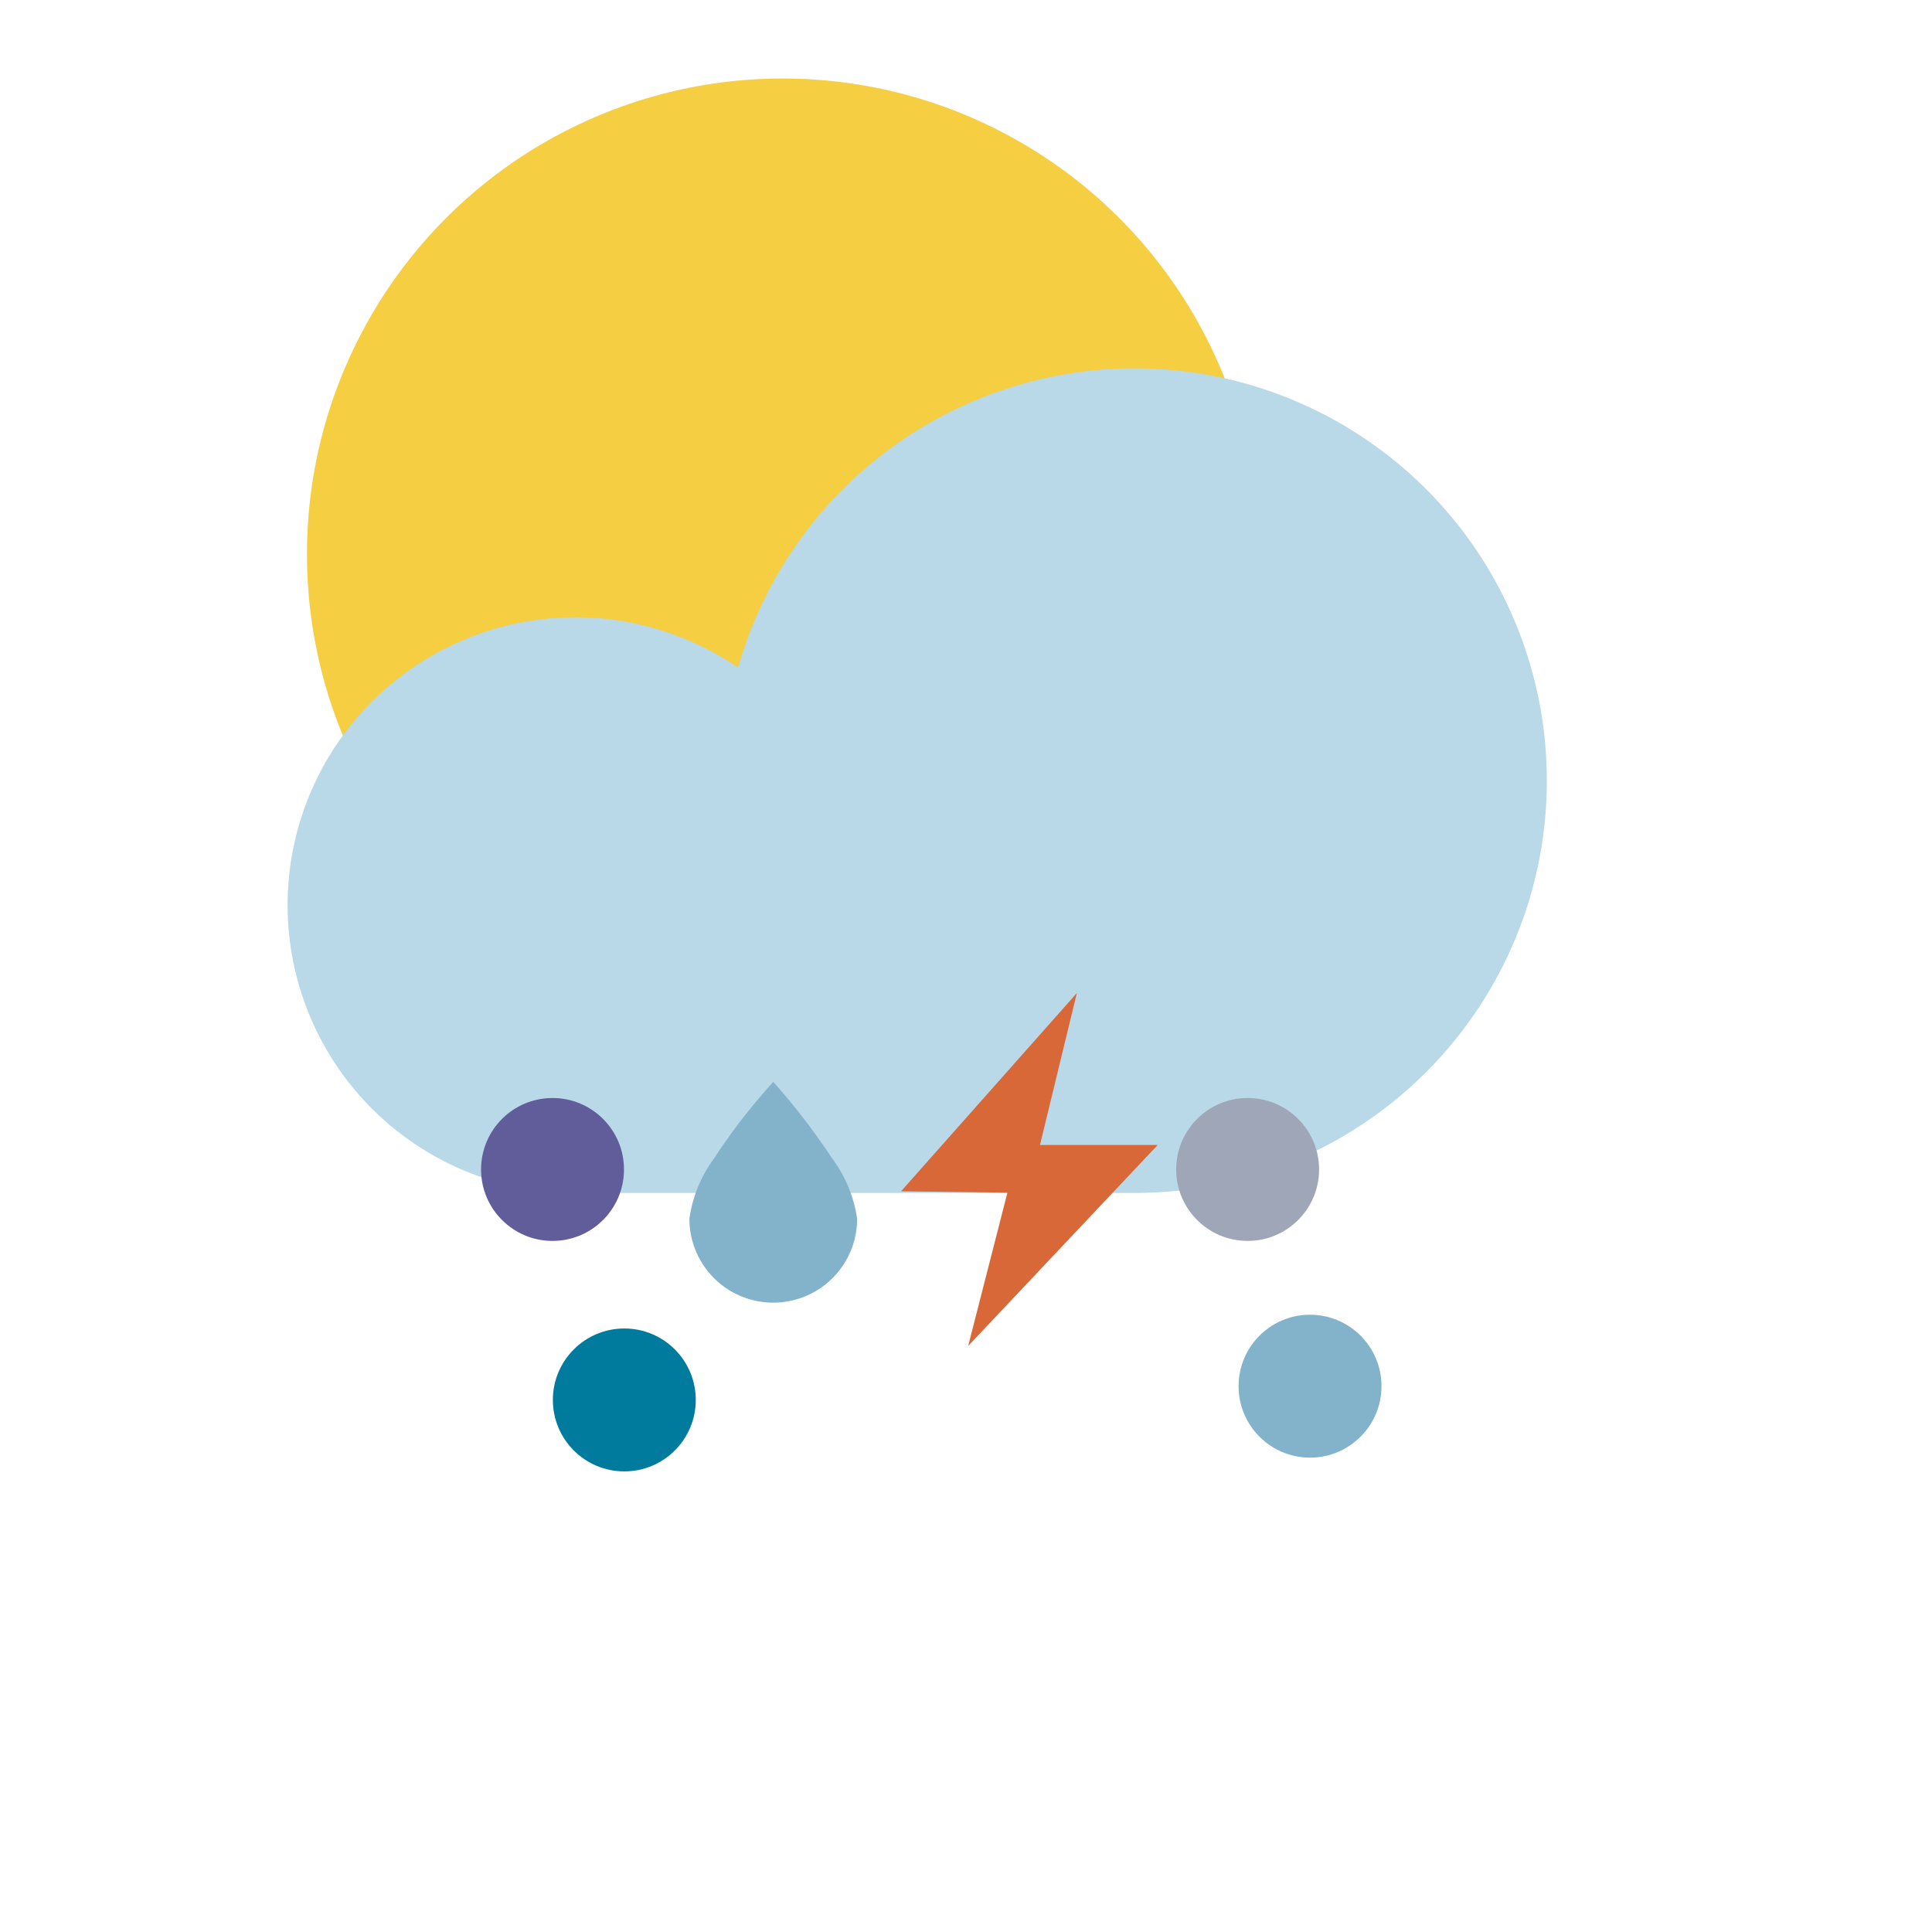 <svg viewBox="0 0 57.59 57.59" xmlns="http://www.w3.org/2000/svg"><circle cx="23.33" cy="16.52" fill="#f5ce42" r="14.18"/><path d="m33.81 35.56a12.29 12.29 0 1 0 -11.81-15.66 8.58 8.58 0 1 0 -4.85 15.66z" fill="#b9d8e8"/><circle cx="16.47" cy="34.86" fill="#615c9a" r="2.13"/><circle cx="18.61" cy="41.73" fill="#007a9d" r="2.13"/><circle cx="37.19" cy="34.86" fill="#9fa6b7" r="2.13"/><circle cx="39.05" cy="41.32" fill="#83b3cb" r="2.13"/><path d="m24.81 34.54a19.6 19.6 0 0 0 -1.76-2.29 17.92 17.92 0 0 0 -1.77 2.29 3.92 3.92 0 0 0 -.73 1.79 2.5 2.5 0 0 0 5 0 3.92 3.92 0 0 0 -.74-1.79z" fill="#83b3cb"/><path d="m32.1 29.6-5.24 5.91 3.17.04-1.17 4.57 5.65-5.99h-3.51z" fill="#d86837"/></svg>